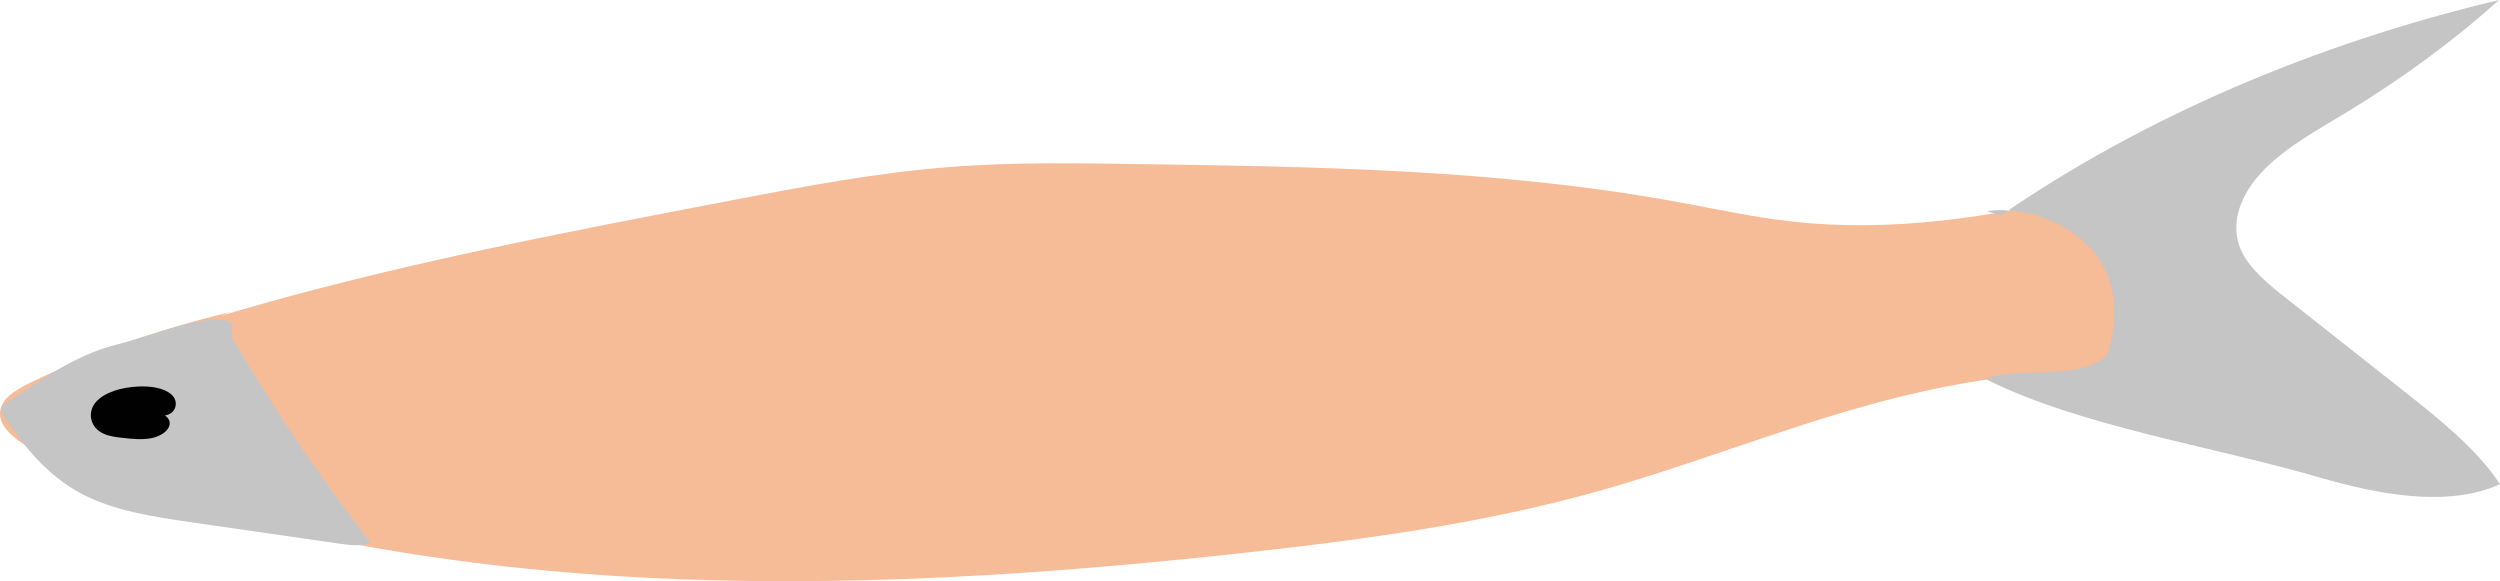 <?xml version="1.0" encoding="utf-8"?>
<!-- Generator: Adobe Illustrator 16.0.2, SVG Export Plug-In . SVG Version: 6.00 Build 0)  -->
<!DOCTYPE svg PUBLIC "-//W3C//DTD SVG 1.1//EN" "http://www.w3.org/Graphics/SVG/1.1/DTD/svg11.dtd">
<svg version="1.1" id="Layer_1" xmlns="http://www.w3.org/2000/svg" xmlns:xlink="http://www.w3.org/1999/xlink" x="0px" y="0px"
	 width="135.086px" height="31.404px" viewBox="0 0 135.086 31.404" enable-background="new 0 0 135.086 31.404"
	 xml:space="preserve">
<g>
	<path fill="#F6BB97" d="M12.466,16.854c-3.78,0.912-7.385,2.179-10.701,3.763c-0.719,0.343-1.471,0.748-1.696,1.358
		c-0.436,1.181,1.273,2.207,2.775,2.806c9.755,3.89,20.742,5.829,31.691,6.416s21.9-0.139,32.679-1.325
		c6.313-0.693,12.626-1.554,18.574-3.176c5.193-1.415,10.052-3.395,15.236-4.828c5.184-1.433,10.889-2.31,16.395-1.4
		c1.423-0.82,1.075-2.508,0.196-3.712c-0.88-1.203-2.183-2.326-2.349-3.673c-0.124-1.005,0.099-2.396-1.235-2.673
		c-0.464-0.096-0.946,0.016-1.397,0.122c-5.046,1.201-10.416,2.033-15.74,1.446c-2.143-0.236-4.235-0.697-6.344-1.082
		c-9.568-1.742-19.455-1.894-29.242-2.034c-3.285-0.048-6.579-0.095-9.833,0.15c-4.047,0.304-7.983,1.055-11.901,1.805
		c-9.342,1.786-18.715,3.579-27.623,6.243"/>
	<path fill="#C6C5C5" d="M12.54,18.267c2.215,3.791,4.715,7.49,7.48,11.072c-0.514,0.195-1.137,0.115-1.714,0.032
		c-2.656-0.383-5.311-0.767-7.967-1.149c-2.055-0.298-4.18-0.616-5.932-1.542c-1.902-1.006-3.135-2.605-4.203-4.182
		c-0.083-0.122-0.168-0.254-0.148-0.388c0.024-0.153,0.178-0.269,0.326-0.367c1.707-1.146,3.683-2.557,5.849-3.104
		c2.119-0.535,5.047-1.812,6.29-1.21"/>
	<path fill="#C6C5C5" d="M108.092,11.656C115.73,6.392,124.988,2.385,135.036,0c-2.446,2.194-5.184,4.213-8.163,6.021
		c-1.609,0.976-3.312,1.907-4.535,3.149c-1.223,1.241-1.915,2.882-1.233,4.372c0.462,1.01,1.488,1.832,2.485,2.619l6.222,4.909
		c1.989,1.57,4.01,3.173,5.275,5.094c-2.864,1.294-6.659,0.537-9.869-0.397c-5.762-1.678-12.767-2.717-17.917-5.277
		c1.441-0.734,5.163,0.156,6.556-1.322c0.56-1.726,0.61-3.631-0.503-5.248c-1.113-1.618-3.607-2.831-5.997-2.514"/>
	<path fill="#010101" d="M8.87,22.454c0.644-0.061,0.821-0.756,0.401-1.131c-0.419-0.375-1.15-0.468-1.799-0.438
		c-0.886,0.042-1.799,0.292-2.28,0.827c-0.481,0.537-0.353,1.389,0.421,1.73c0.308,0.136,0.671,0.18,1.023,0.219
		c0.522,0.059,1.063,0.113,1.564,0.011c0.501-0.104,0.955-0.408,0.969-0.793c0.021-0.609-1.338-0.937-1.773-0.426"/>
</g>
</svg>
